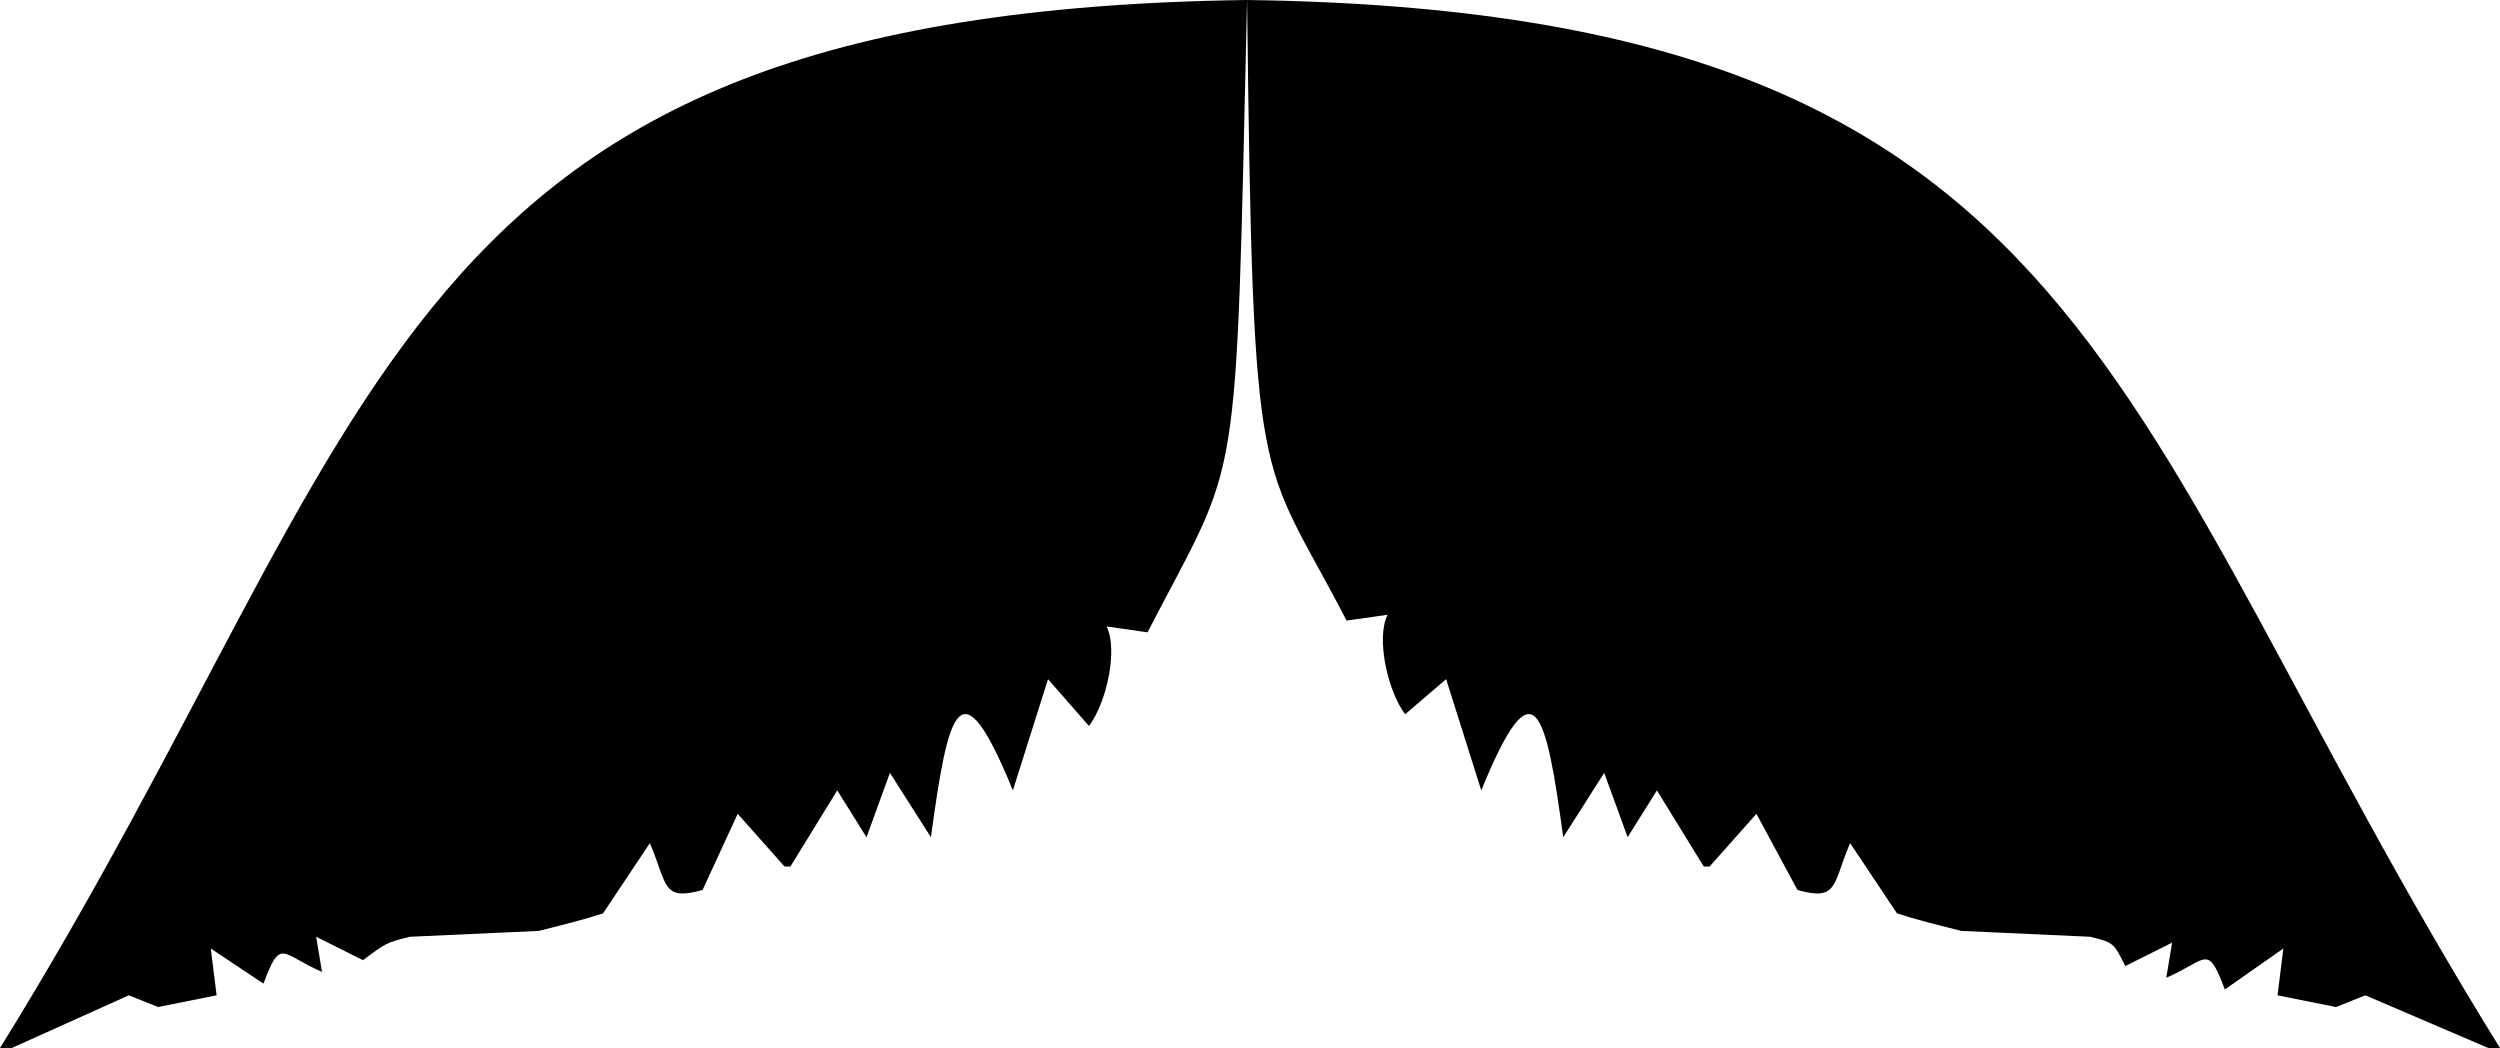 <?xml version="1.0" encoding="utf-8"?>
<!-- Generator: Adobe Illustrator 18.0.0, SVG Export Plug-In . SVG Version: 6.00 Build 0)  -->
<!DOCTYPE svg PUBLIC "-//W3C//DTD SVG 1.1//EN" "http://www.w3.org/Graphics/SVG/1.1/DTD/svg11.dtd">
<svg version="1.1" id="Layer_1" xmlns="http://www.w3.org/2000/svg" xmlns:xlink="http://www.w3.org/1999/xlink" x="0px" y="0px"
	 viewBox="0 0 42.7 17.9" enable-background="new 0 0 42.7 17.9" xml:space="preserve">
<g>
	<path fill-rule="evenodd" clip-rule="evenodd" d="M21.3,0c14.6,0.2,14.7,7.1,21.4,17.9l-0.2,0l0,0L40.4,17l-0.5,0.2l-1-0.2l0.1-0.8
		L38,16.9c-0.3-0.8-0.3-0.5-1-0.2l0.1-0.6l-0.8,0.4c-0.2-0.4-0.2-0.4-0.6-0.5l-2.2-0.1c-0.4-0.1-0.8-0.2-1.1-0.3l-0.8-1.2
		c-0.3,0.7-0.2,1-0.9,0.8L30,13.9l-0.8,0.9l-0.1,0l-0.8-1.3l-0.5,0.8l-0.4-1.1l-0.7,1.1c-0.3-2.2-0.5-3-1.4-0.8l-0.6-1.9L24,12.2
		c-0.3-0.4-0.5-1.3-0.3-1.7l-0.7,0.1C21.5,7.7,21.4,8.7,21.3,0z"/>
	<path fill-rule="evenodd" clip-rule="evenodd" d="M21.3,0C6.5,0.2,6.7,7.1,0,17.9l0.2,0l0,0L2.2,17l0.5,0.2l1-0.2l-0.1-0.8l0.9,0.6
		c0.3-0.8,0.3-0.5,1-0.2l-0.1-0.6l0.8,0.4C6.6,16.1,6.6,16.1,7,16l2.2-0.1c0.4-0.1,0.8-0.2,1.1-0.3l0.8-1.2c0.3,0.7,0.2,1,0.9,0.8
		l0.6-1.3l0.8,0.9l0.1,0l0.8-1.3l0.5,0.8l0.4-1.1l0.7,1.1c0.3-2.2,0.5-3,1.4-0.8l0.6-1.9l0.7,0.8c0.3-0.4,0.5-1.3,0.3-1.7l0.7,0.1
		C21.2,7.7,21.1,8.7,21.3,0z"/>
</g>
</svg>
